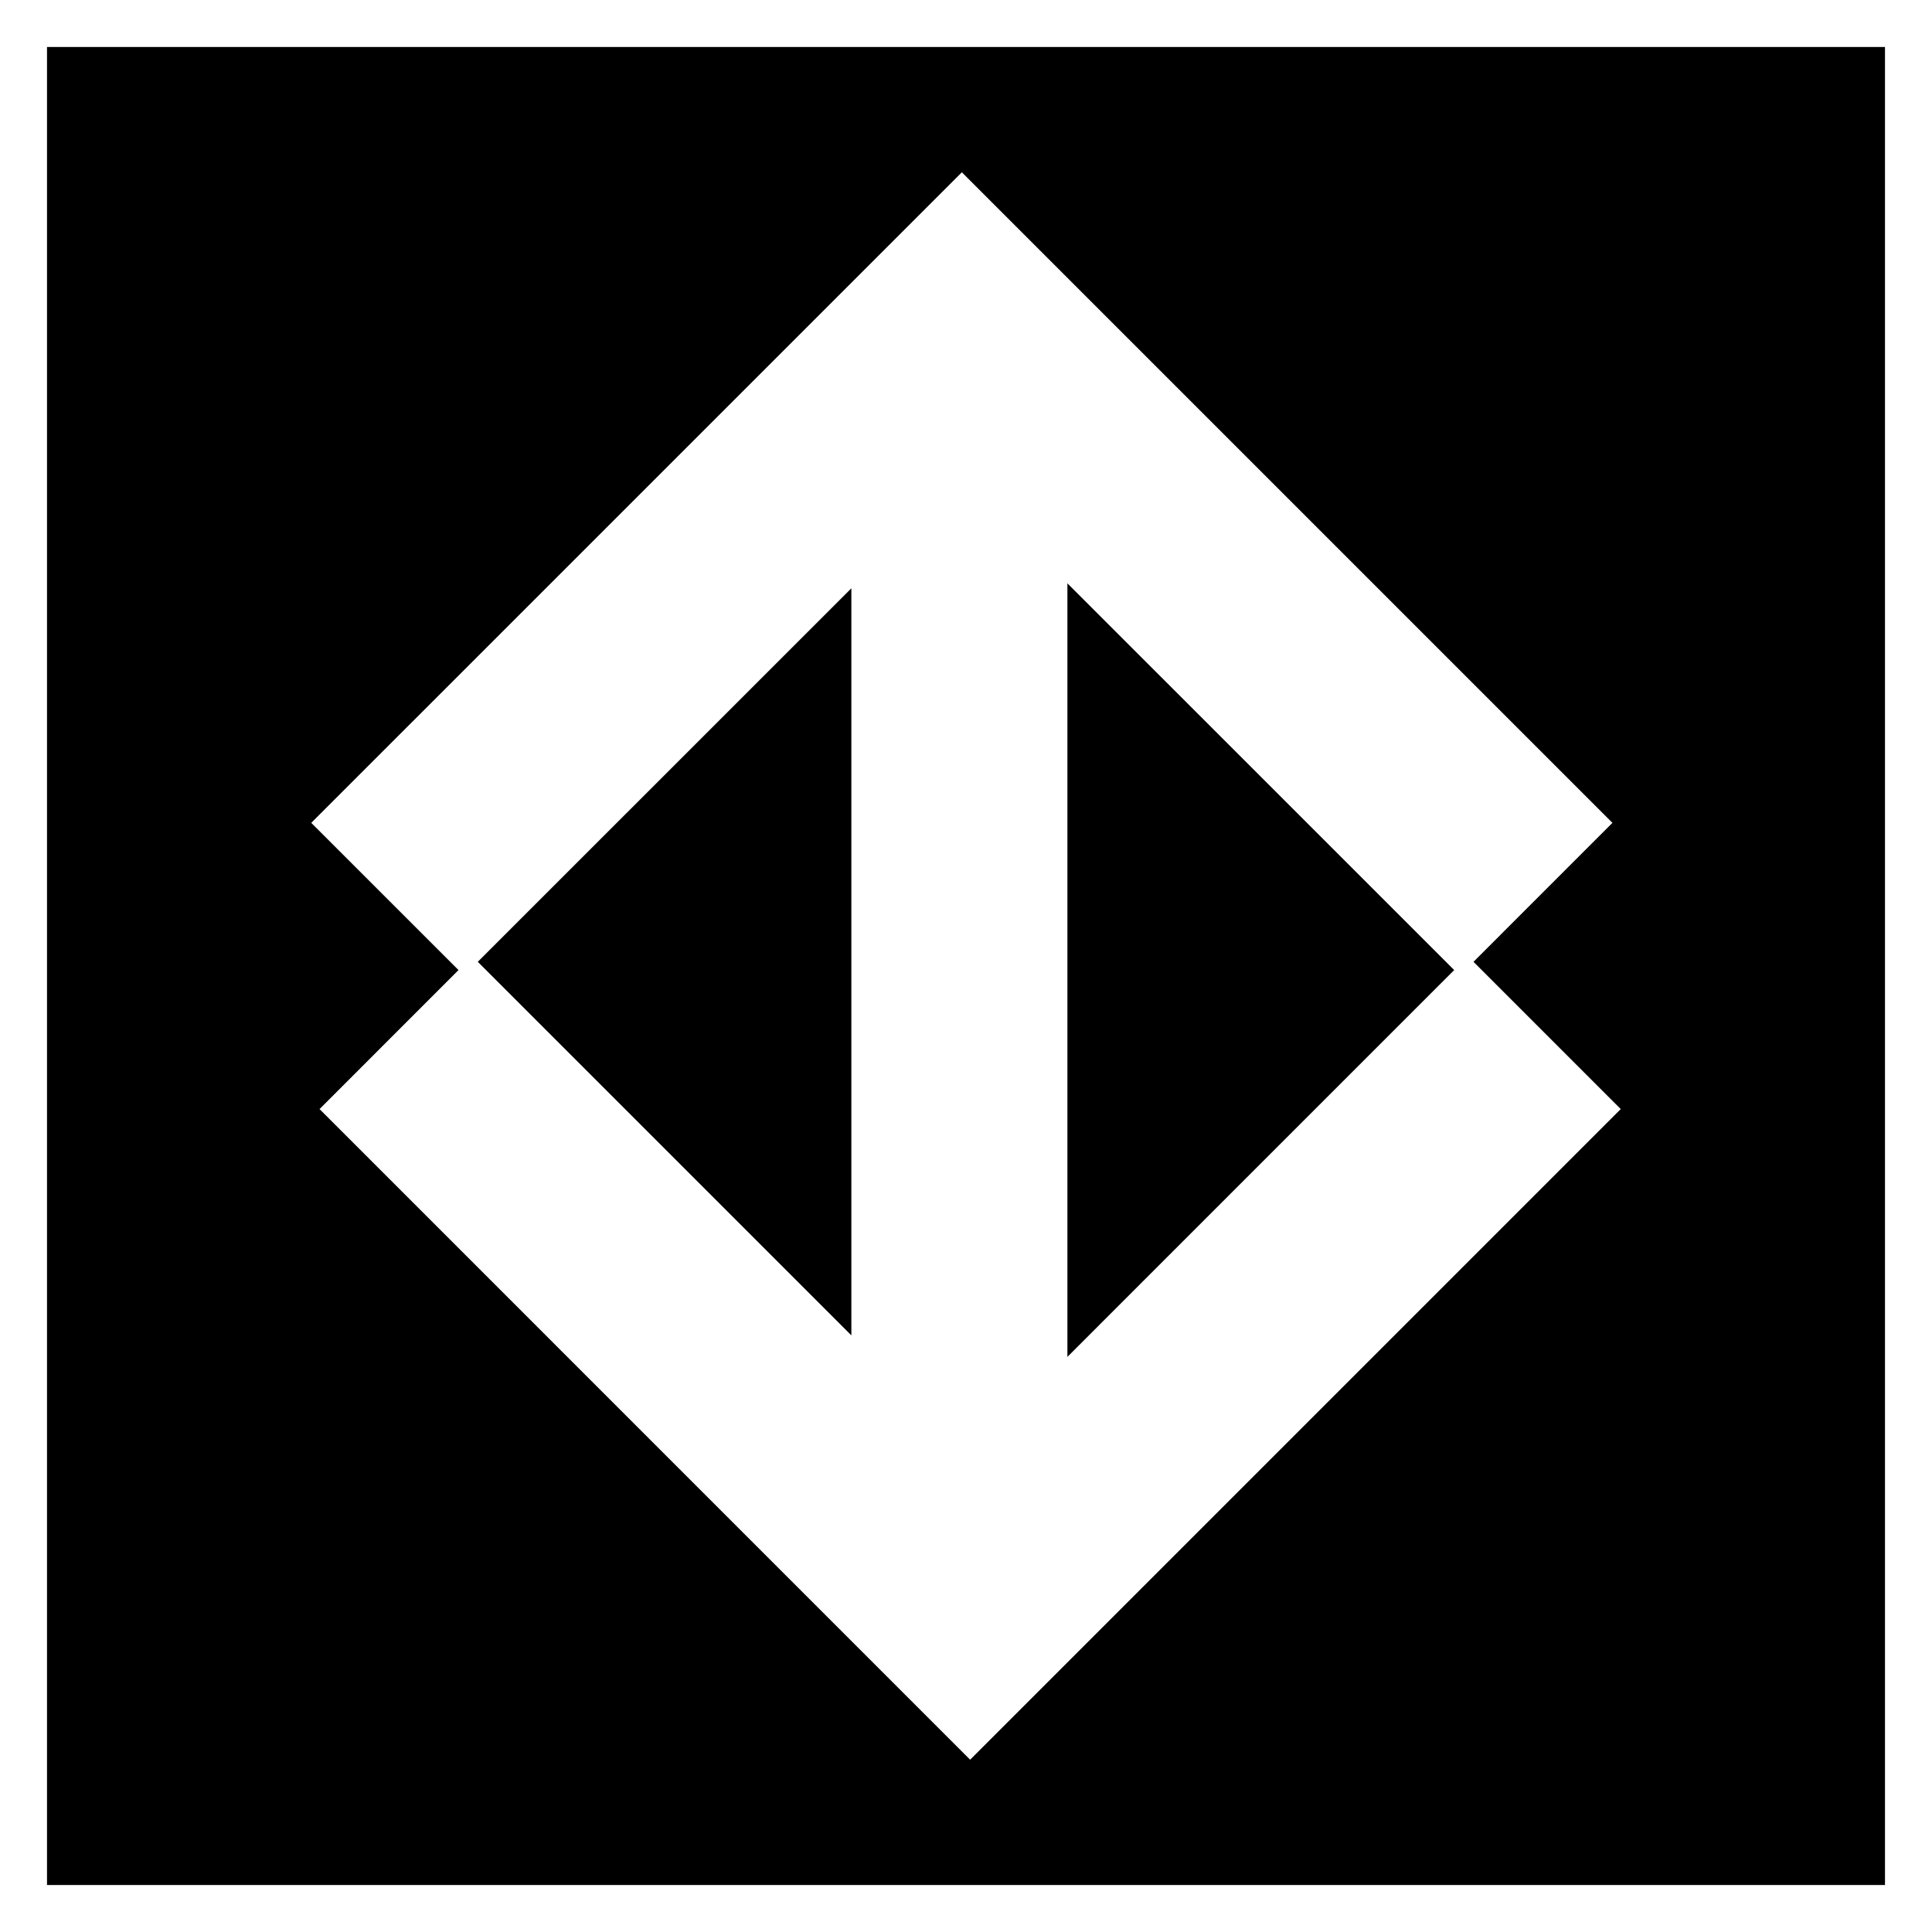<?xml version="1.0" encoding="utf-8"?>
<!-- Generator: Adobe Illustrator 16.0.0, SVG Export Plug-In . SVG Version: 6.00 Build 0)  -->
<!DOCTYPE svg PUBLIC "-//W3C//DTD SVG 1.1//EN" "http://www.w3.org/Graphics/SVG/1.1/DTD/svg11.dtd">
<svg version="1.1" id="Layer_2" xmlns="http://www.w3.org/2000/svg" xmlns:xlink="http://www.w3.org/1999/xlink" x="0px" y="0px"
	 width="96px" height="96px" viewBox="0 0 96 96" enable-background="new 0 0 96 96" xml:space="preserve">
<g>
	<polygon points="42.304,66.354 42.304,29.232 23.741,47.792 	"/>
	<polygon points="53.039,67.422 72.258,48.202 53.039,28.986 	"/>
	<path d="M2.336,2.335v91.33h91.328V2.335H2.336z M48.205,87.439l-32.327-32.33l6.905-6.907l-7.317-7.315L47.794,8.561
		l32.327,32.326l-6.904,6.905l7.316,7.317L48.205,87.439z"/>
</g>
</svg>
